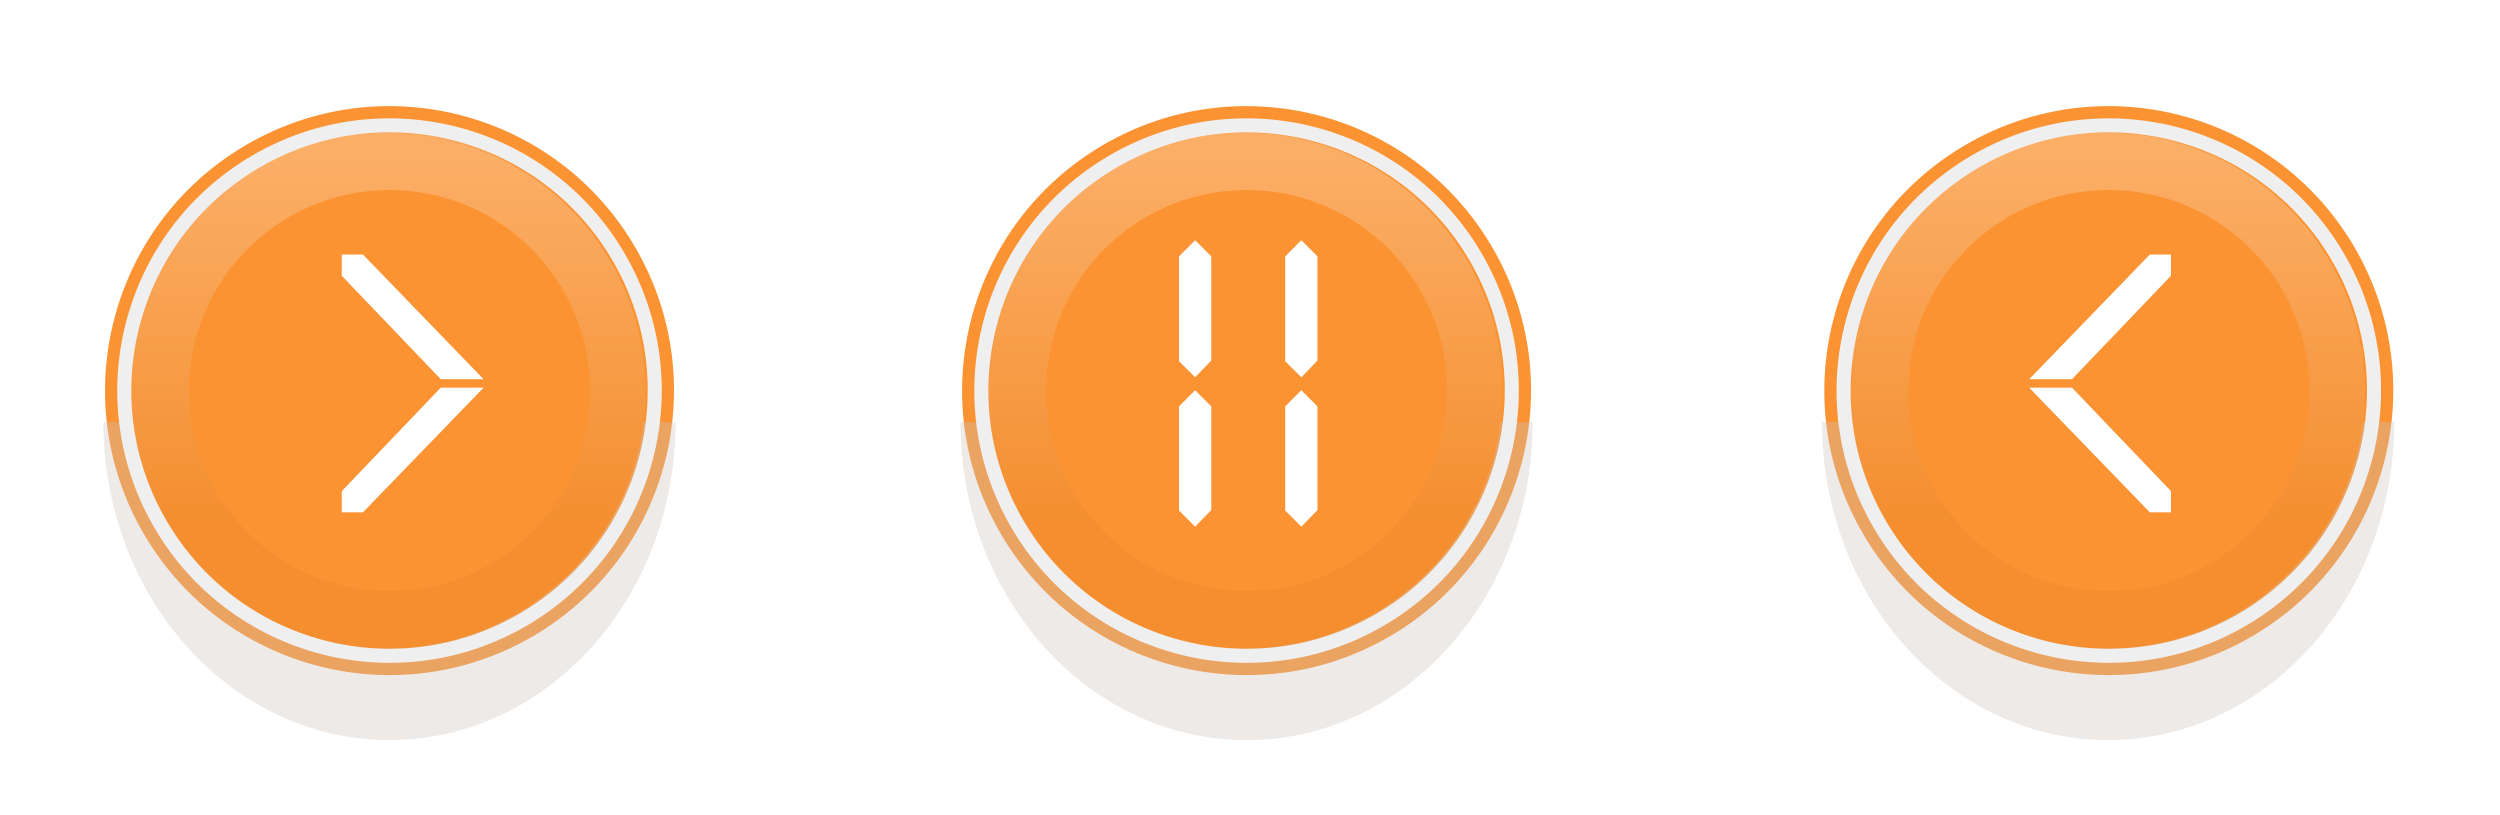 <svg width="356" height="116" viewBox="0 0 356 116" fill="none" xmlns="http://www.w3.org/2000/svg">
<circle cx="55.467" cy="55.622" r="40.505" transform="rotate(-120.3 55.467 55.622)" fill="#FB9333"/>
<circle cx="177.511" cy="55.622" r="40.505" transform="rotate(-120.3 177.511 55.622)" fill="#FB9333"/>
<circle cx="300.293" cy="55.622" r="40.505" transform="rotate(-120.3 300.293 55.622)" fill="#FB9333"/>
<g filter="url(#filter0_f)">
<path d="M55.467 105.389C77.967 105.389 96.207 85.112 96.207 60.1H14.727C14.727 85.112 32.967 105.389 55.467 105.389Z" fill="#D0C3B9" fill-opacity="0.34"/>
</g>
<g filter="url(#filter1_f)">
<path d="M177.511 105.389C200.011 105.389 218.25 85.112 218.25 60.1H136.771C136.771 85.112 155.011 105.389 177.511 105.389Z" fill="#D0C3B9" fill-opacity="0.34"/>
</g>
<g filter="url(#filter2_f)">
<path d="M300.2 105.389C322.7 105.389 340.939 85.112 340.939 60.1H259.46C259.46 85.112 277.7 105.389 300.2 105.389Z" fill="#D0C3B9" fill-opacity="0.34"/>
</g>
<circle cx="55.176" cy="55.621" r="36.723" transform="rotate(-90 55.176 55.621)" fill="url(#paint0_linear)"/>
<circle cx="177.22" cy="55.621" r="36.723" transform="rotate(-90 177.22 55.621)" fill="url(#paint1_linear)"/>
<circle cx="300.002" cy="55.621" r="36.723" transform="rotate(-90 300.002 55.621)" fill="url(#paint2_linear)"/>
<circle cx="55.467" cy="55.621" r="37.763" transform="rotate(-120.3 55.467 55.621)" stroke="#EFEFEF" stroke-width="2"/>
<circle cx="177.511" cy="55.621" r="37.763" transform="rotate(-120.3 177.511 55.621)" stroke="#EFEFEF" stroke-width="2"/>
<circle cx="300.293" cy="55.621" r="37.763" transform="rotate(-120.3 300.293 55.621)" stroke="#EFEFEF" stroke-width="2"/>
<circle cx="55.467" cy="55.621" r="28.562" transform="rotate(-43.477 55.467 55.621)" fill="#FB9333"/>
<circle cx="177.511" cy="55.621" r="28.562" transform="rotate(-43.477 177.511 55.621)" fill="#FB9333"/>
<circle cx="300.293" cy="55.621" r="28.562" transform="rotate(-43.477 300.293 55.621)" fill="#FB9333"/>
<path d="M62.765 54.002L48.668 39.264V36.247H51.686L68.863 54.002H62.765ZM51.686 72.956H48.668V69.939L62.765 55.201H68.863L51.686 72.956Z" fill="white"/>
<path d="M295.052 54.002L309.149 39.264V36.247H306.131L288.954 54.002H295.052ZM306.131 72.956H309.149V69.939L295.052 55.201H288.954L306.131 72.956Z" fill="white"/>
<path d="M170.188 53.728L167.891 51.432V36.503L170.188 34.206L172.485 36.503V51.34L170.188 53.728ZM170.188 74.996L167.891 72.7V57.863L170.188 55.566L172.485 57.863V72.631L170.188 74.996Z" fill="white"/>
<path d="M185.309 53.728L183.013 51.432V36.503L185.309 34.206L187.606 36.503V51.34L185.309 53.728ZM185.309 74.996L183.013 72.7V57.863L185.309 55.566L187.606 57.863V72.631L185.309 74.996Z" fill="white"/>
<defs>
<filter id="filter0_f" x="4.727" y="50.1" width="101.48" height="65.289" filterUnits="userSpaceOnUse" color-interpolation-filters="sRGB">
<feFlood flood-opacity="0" result="BackgroundImageFix"/>
<feBlend mode="normal" in="SourceGraphic" in2="BackgroundImageFix" result="shape"/>
<feGaussianBlur stdDeviation="5" result="effect1_foregroundBlur"/>
</filter>
<filter id="filter1_f" x="126.771" y="50.1" width="101.48" height="65.289" filterUnits="userSpaceOnUse" color-interpolation-filters="sRGB">
<feFlood flood-opacity="0" result="BackgroundImageFix"/>
<feBlend mode="normal" in="SourceGraphic" in2="BackgroundImageFix" result="shape"/>
<feGaussianBlur stdDeviation="5" result="effect1_foregroundBlur"/>
</filter>
<filter id="filter2_f" x="249.46" y="50.1" width="101.48" height="65.289" filterUnits="userSpaceOnUse" color-interpolation-filters="sRGB">
<feFlood flood-opacity="0" result="BackgroundImageFix"/>
<feBlend mode="normal" in="SourceGraphic" in2="BackgroundImageFix" result="shape"/>
<feGaussianBlur stdDeviation="5" result="effect1_foregroundBlur"/>
</filter>
<linearGradient id="paint0_linear" x1="20.835" y1="55.621" x2="91.898" y2="55.621" gradientUnits="userSpaceOnUse">
<stop offset="0.21" stop-color="#F48E2F"/>
<stop offset="0.942" stop-color="#FBAE66"/>
</linearGradient>
<linearGradient id="paint1_linear" x1="142.879" y1="55.621" x2="213.942" y2="55.621" gradientUnits="userSpaceOnUse">
<stop offset="0.21" stop-color="#F48E2F"/>
<stop offset="0.942" stop-color="#FBAE66"/>
</linearGradient>
<linearGradient id="paint2_linear" x1="265.661" y1="55.621" x2="336.725" y2="55.621" gradientUnits="userSpaceOnUse">
<stop offset="0.21" stop-color="#F48E2F"/>
<stop offset="0.942" stop-color="#FBAE66"/>
</linearGradient>
</defs>
</svg>
